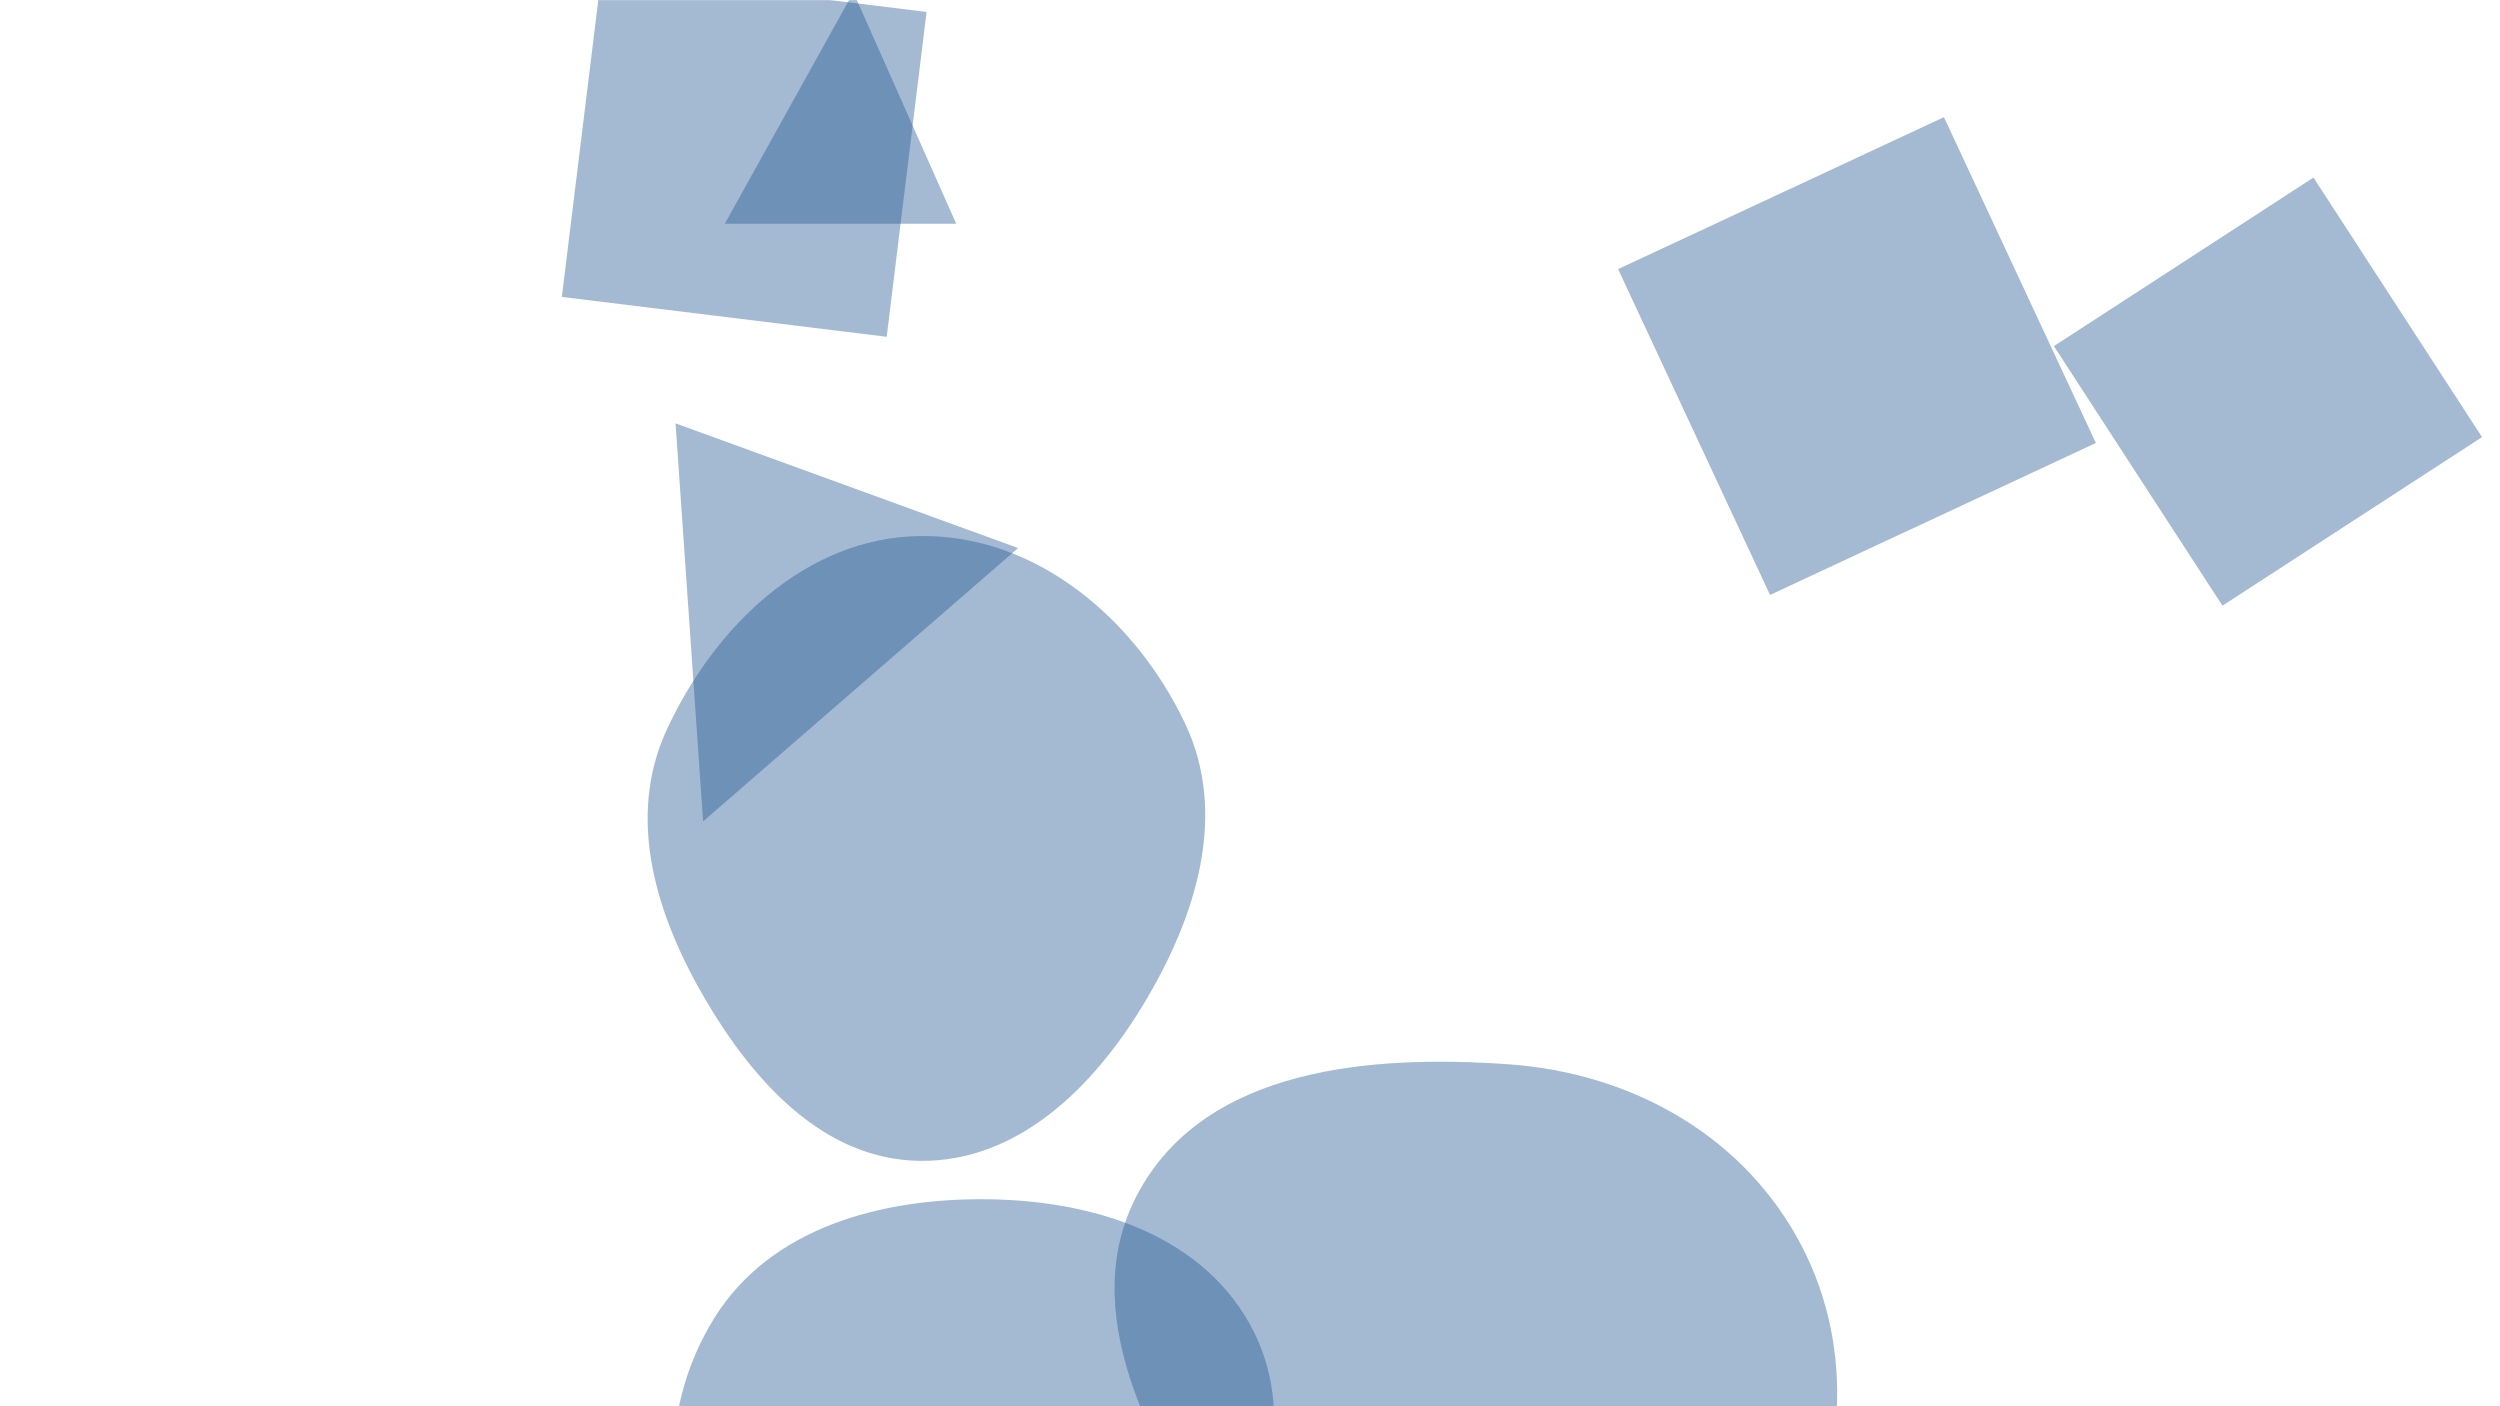 <svg xmlns="http://www.w3.org/2000/svg" version="1.1" xmlns:xlink="http://www.w3.org/1999/xlink" xmlns:svgjs="http://svgjs.com/svgjs" width="1920" height="1080" preserveAspectRatio="none" viewBox="0 0 1920 1080"><g mask="url(&quot;#SvgjsMask1036&quot;)" fill="none"><path d="M706.621,891.536C781.318,892.383,839.295,835.607,877.962,771.691C918.409,704.835,943.591,625.895,910.012,555.339C871.781,475.009,795.578,410.531,706.621,411.671C619.127,412.792,548.793,481.02,512.063,560.439C480.634,628.396,503.947,703.328,541.879,767.881C579.162,831.33,633.034,890.702,706.621,891.536" fill="rgba(28, 83, 142, 0.4)" class="triangle-float1"></path><path d="M655.393-5.915L556.647 171.827 734.389 171.827z" fill="rgba(28, 83, 142, 0.4)" class="triangle-float1"></path><path d="M1706.85 465.161L1906.197 335.703 1776.74 136.356 1577.392 265.814z" fill="rgba(28, 83, 142, 0.4)" class="triangle-float3"></path><path d="M1359.394 456.905L1609.638 340.215 1492.947 89.971 1242.704 206.662z" fill="rgba(28, 83, 142, 0.4)" class="triangle-float2"></path><path d="M757.89,1370.048C837.167,1366.383,894.514,1303.378,933.831,1234.44C972.689,1166.308,997.97,1084.812,959.576,1016.417C920.558,946.91,837.596,921.858,757.89,921.017C676.382,920.157,591.838,942.922,548.692,1012.08C503.295,1084.845,508.043,1178.077,551.317,1252.125C594.194,1325.495,673.001,1373.973,757.89,1370.048" fill="rgba(28, 83, 142, 0.4)" class="triangle-float2"></path><path d="M539.984 630.81L781.923 420.9 518.81 325.135z" fill="rgba(28, 83, 142, 0.4)" class="triangle-float2"></path><path d="M462.125-21.459L431.492 228.027 680.979 258.66 711.612 9.174z" fill="rgba(28, 83, 142, 0.4)" class="triangle-float2"></path><path d="M1158.461,1361.545C1254.885,1361.716,1331.159,1287.754,1376.709,1202.767C1419.514,1122.901,1424.139,1028.001,1379.488,949.152C1334.185,869.152,1250.168,823.86,1158.461,817.362C1051.996,809.818,928.016,820.477,875.588,913.445C823.643,1005.556,885.101,1112.575,941.55,1201.996C992.903,1283.344,1062.26,1361.374,1158.461,1361.545" fill="rgba(28, 83, 142, 0.4)" class="triangle-float2"></path></g><defs><mask id="SvgjsMask1036"><rect width="1920" height="1080" fill="#ffffff"></rect></mask><style>
            @keyframes float1 {
                0%{transform: translate(0, 0)}
                50%{transform: translate(-10px, 0)}
                100%{transform: translate(0, 0)}
            }

            .triangle-float1 {
                animation: float1 5s infinite;
            }

            @keyframes float2 {
                0%{transform: translate(0, 0)}
                50%{transform: translate(-5px, -5px)}
                100%{transform: translate(0, 0)}
            }

            .triangle-float2 {
                animation: float2 4s infinite;
            }

            @keyframes float3 {
                0%{transform: translate(0, 0)}
                50%{transform: translate(0, -10px)}
                100%{transform: translate(0, 0)}
            }

            .triangle-float3 {
                animation: float3 6s infinite;
            }
        </style></defs></svg>